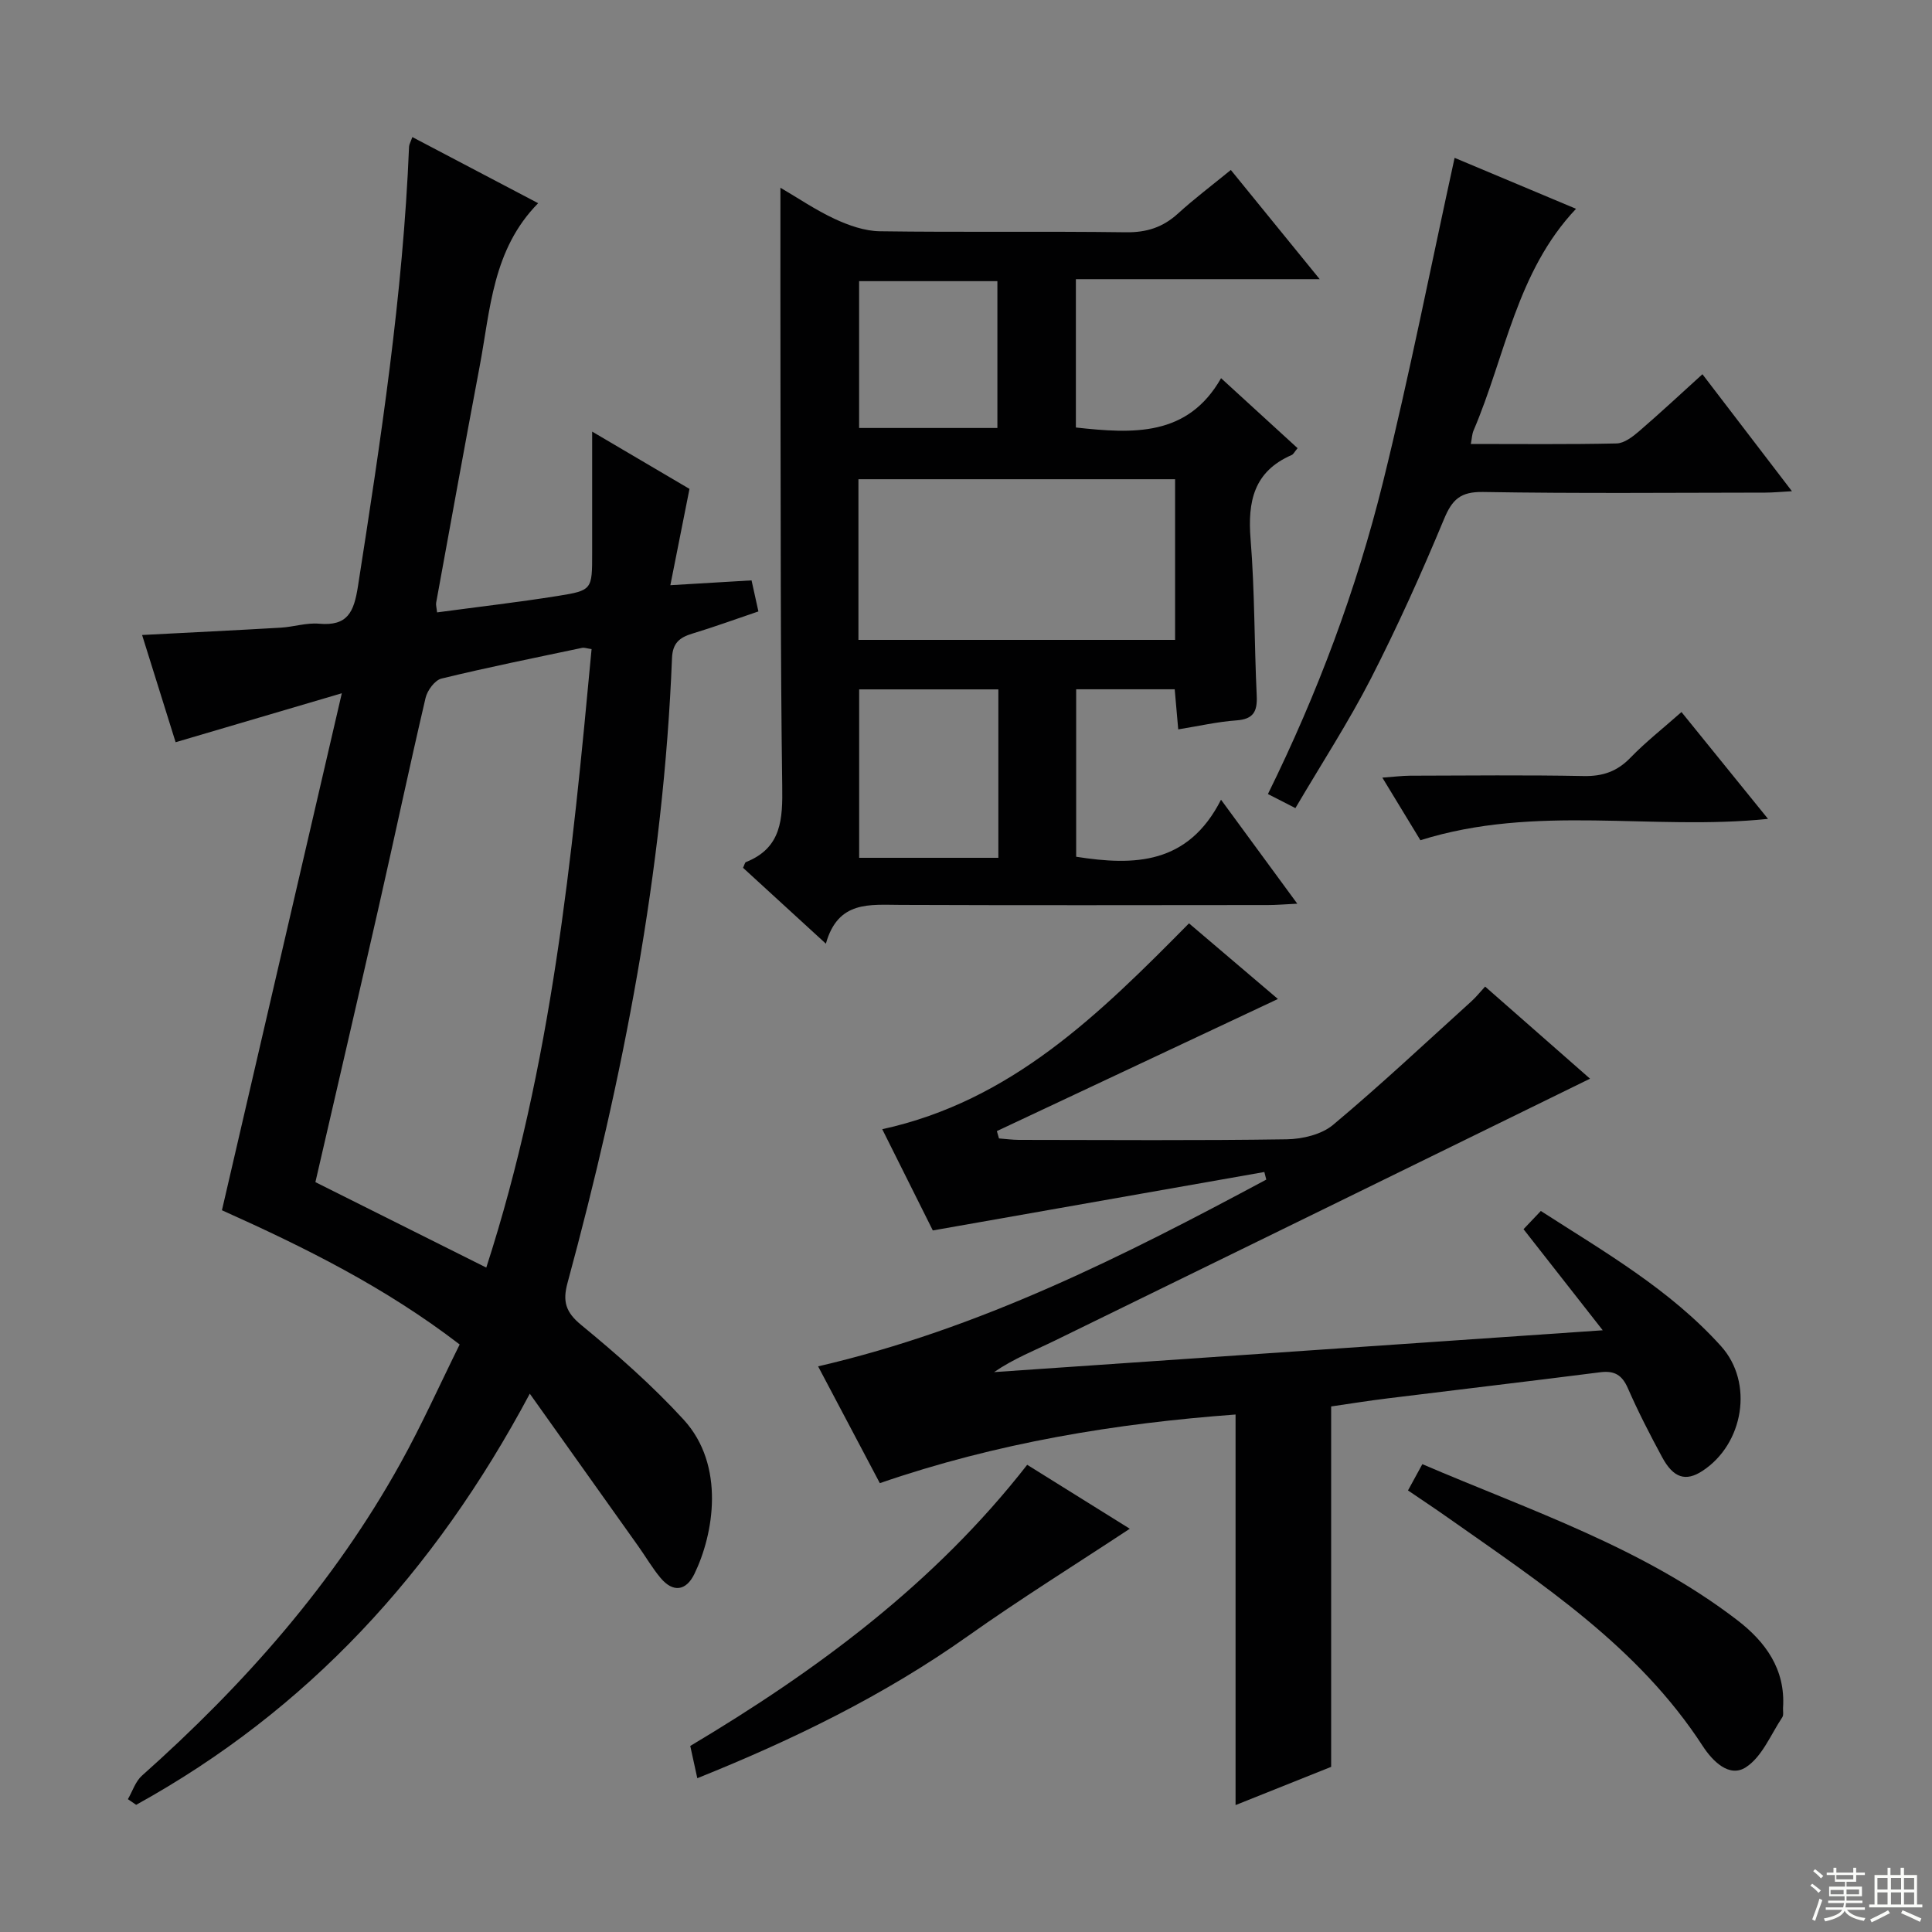 <svg enable-background="new 0 0 400 400" viewBox="0 0 400 400" xmlns="http://www.w3.org/2000/svg"><rect x="0" y="0" width="400" height="400" fill="#808080" stroke="none"/><g fill="#010102"><path d="m26.48 372.5c.95-1.64 1.56-3.67 2.91-4.87 21.16-18.84 39.74-39.82 53.54-64.71 4.41-7.94 8.13-16.27 12.24-24.56-15.44-11.86-32.07-20.1-49.22-27.79 8.16-35.21 16.32-70.37 24.82-107.04-12.22 3.6-23.05 6.79-34.41 10.14-2.28-7.29-4.58-14.64-6.94-22.2 9.9-.52 19.32-.97 28.73-1.52 2.64-.16 5.31-1.05 7.9-.82 5.95.54 7.23-2.44 8.06-7.74 4.71-30.21 9.33-60.41 10.58-91.02.02-.47.31-.93.68-1.99 8.73 4.59 17.33 9.11 26.05 13.69-9.47 9.61-9.89 22.02-12.11 33.77-3.08 16.3-6.03 32.63-9.01 48.95-.08.45.08.95.19 2 8.4-1.13 16.74-2.09 25.02-3.41 7.12-1.14 7.09-1.32 7.09-8.88 0-7.98 0-15.97 0-25.14 7.37 4.34 13.96 8.22 20.15 11.86-1.31 6.59-2.54 12.79-3.96 19.94 6.3-.38 11.37-.68 16.81-1 .41 1.85.86 3.88 1.42 6.43-4.64 1.57-9.12 3.21-13.68 4.59-2.66.8-4.09 1.97-4.21 5.09-1.75 44.03-10.14 86.97-21.64 129.38-1.02 3.76-.4 6.01 2.83 8.66 7.42 6.1 14.71 12.51 21.2 19.59 8.73 9.51 6.22 23.79 2.25 31.96-1.69 3.49-4.39 3.96-7.01.83-1.7-2.03-3.04-4.35-4.58-6.52-7.27-10.23-14.54-20.45-22.49-31.62-19.81 37.13-46.12 65.58-81.5 85.12-.58-.39-1.15-.78-1.71-1.17zm96-238.11c-1.01-.15-1.51-.35-1.95-.26-9.72 2.05-19.47 4.01-29.12 6.36-1.38.33-2.94 2.45-3.3 4-3.36 14.37-6.41 28.81-9.68 43.2-4.29 18.9-8.69 37.78-13.13 57.06 11.65 5.83 23.2 11.6 35.38 17.69 13.55-41.87 17.76-84.72 21.8-128.05z"/><path d="m275.6 291.19v74.62c-6.4 2.56-13.28 5.31-19.79 7.91 0-26.84 0-53.58 0-80.86-24.78 1.83-49.36 5.84-73.65 14.21-4.18-7.91-8.33-15.76-12.78-24.18 33.53-7.77 63.31-22.86 92.79-38.67-.13-.52-.27-1.05-.4-1.57-22.69 4-45.38 8-68.64 12.1-3.21-6.42-6.82-13.65-10.47-20.96 26.8-5.86 45-23.88 63.51-42.62 6.33 5.38 12.59 10.71 18.41 15.66-19.44 9.13-38.82 18.24-58.19 27.35.15.51.29 1.01.44 1.52 1.36.1 2.72.29 4.09.3 18.5.02 37 .16 55.49-.12 3.25-.05 7.2-.99 9.59-2.99 9.8-8.2 19.13-16.97 28.61-25.55.98-.88 1.81-1.93 2.87-3.08 7.32 6.43 14.53 12.76 21.72 19.07-37.21 18.22-74.01 36.27-110.85 54.25-4.14 2.02-8.46 3.7-12.54 6.5 41.41-2.85 82.81-5.69 126.02-8.66-5.99-7.64-11.12-14.19-16.4-20.93.98-1.03 2.1-2.21 3.58-3.77 13.17 8.47 26.75 16.26 37.32 28 6.8 7.55 4.69 20.24-3.86 25.82-3.44 2.25-6 1.5-8.34-2.84-2.53-4.68-4.97-9.42-7.1-14.29-1.2-2.75-2.79-3.67-5.71-3.3-14.67 1.87-29.35 3.59-44.03 5.41-3.94.48-7.85 1.11-11.69 1.67z"/><path d="m170.99 195.38c-6.49-5.95-11.86-10.86-17.15-15.71.3-.62.37-1.09.59-1.18 7.45-2.96 7.62-8.96 7.52-15.84-.38-27.64-.29-55.29-.36-82.94-.03-13.44-.01-26.88-.01-40.84 3.6 2.1 7.27 4.61 11.25 6.46 2.89 1.34 6.18 2.5 9.31 2.55 16.99.24 33.98-.02 50.96.21 4.29.06 7.65-1.02 10.78-3.87 3.4-3.1 7.1-5.88 10.95-9.03 6.13 7.53 11.98 14.73 18.4 22.61-17.14 0-33.63 0-50.48 0v30.71c11.84 1.3 23.14 1.94 30.06-10.21 5.78 5.29 10.78 9.86 15.84 14.49-.62.73-.85 1.26-1.23 1.42-7.83 3.4-9.13 9.61-8.5 17.42.87 10.76.76 21.6 1.27 32.4.15 3.27-.66 4.87-4.22 5.12-3.92.28-7.8 1.18-12.03 1.86-.25-2.87-.48-5.44-.73-8.3-6.82 0-13.4 0-20.4 0v34.67c12.06 1.9 23.17 1.62 29.99-11.81 5.6 7.63 10.42 14.2 15.79 21.53-2.65.13-4.38.28-6.12.28-25.32.02-50.63.07-75.95-.03-6.41-.01-13.02-.97-15.53 8.03zm6.74-96.16v33.26h65.56c0-11.25 0-22.15 0-33.26-21.88 0-43.46 0-65.56 0zm.15 43.51v34.87h28.82c0-11.74 0-23.15 0-34.87-9.64 0-19.04 0-28.82 0zm-.01-84.52v30.4h28.63c0-10.33 0-20.33 0-30.4-9.7 0-18.98 0-28.63 0z"/><path d="m268.2 167.31c-2.23-1.14-3.81-1.95-5.69-2.91 10.27-20.84 18.31-42.3 23.82-64.56 5.48-22.15 9.88-44.57 14.83-67.16 8.05 3.38 16.6 6.96 25.14 10.55-12.32 13.02-14.61 30.47-21.22 45.91-.31.72-.33 1.57-.56 2.78 10.26 0 20.23.11 30.19-.11 1.56-.04 3.28-1.36 4.59-2.48 4.39-3.78 8.63-7.73 13.17-11.85 6.17 8.07 12.09 15.81 18.53 24.22-2.38.13-3.94.29-5.51.29-19.48.02-38.97.2-58.44-.13-4.69-.08-6.41 1.56-8.11 5.68-4.64 11.17-9.63 22.24-15.14 33.01-4.62 8.99-10.16 17.51-15.6 26.76z"/><path d="m291.51 308.58c1.11-2.04 1.97-3.61 2.97-5.44 22.47 9.62 45.63 17.29 65.16 32.26 5.85 4.48 10.05 10.18 9.52 18.18-.04.66.16 1.49-.16 1.97-2.39 3.59-4.18 8.17-7.53 10.34-3.46 2.25-6.93-1.3-8.95-4.41-13.33-20.54-33.33-33.59-52.77-47.28-2.56-1.81-5.18-3.54-8.24-5.62z"/><path d="m233.91 316.51c-11.26 7.43-22.66 14.52-33.59 22.27-17.33 12.27-36.18 21.44-55.95 29.38-.51-2.32-.93-4.25-1.46-6.68 26.13-15.58 50.52-33.55 69.76-58.21 7.48 4.66 14.77 9.2 21.24 13.24z"/><path d="m348.13 147.42c6.1 7.53 11.89 14.68 17.92 22.12-24.05 2.49-48.02-3.1-71.97 4.42-2.28-3.76-4.82-7.92-7.88-12.96 2.4-.17 4.08-.39 5.75-.4 11.98-.03 23.97-.16 35.94.07 3.97.08 6.95-.96 9.71-3.83 3.11-3.21 6.66-5.99 10.53-9.42z"/></g><path d="m374.8 390.4.4-.4c.7.5 1.3 1 1.8 1.4l-.5.5c-.5-.6-1.1-1.1-1.7-1.5zm1 7.3-.6-.3c.5-1.4 1.1-2.8 1.5-4.3.2.1.4.2.6.3-.5 1.3-1 2.8-1.5 4.3zm-.4-10.3.4-.4c.4.3 1 .8 1.7 1.4l-.5.5c-.4-.5-1-1-1.6-1.5zm2.5.3h1.7v-1h.6v1h3.5v-1h.6v1h1.8v.5h-1.8v1.4h-2v1h3.2v2h-3.2v.9h3.3v.5h-3.4c0 .3-.1.6-.1.9h4v.5h-3.7c.7.9 1.9 1.5 3.8 1.7-.1.2-.2.4-.3.6-2.1-.4-3.5-1.1-4-2.1-.4 1-1.8 1.7-4 2.2-.1-.2-.2-.4-.3-.6 2.1-.4 3.4-1 3.8-1.8h-3.4v-.5h3.6c.1-.3.1-.6.2-.9h-3.3v-.5h3.4c0-.3 0-.6 0-.9h-3.2v-2h3.3v-1h-2.1v-1.4h-1.7v-.5zm1.1 3.5v1h2.7c0-.3 0-.4 0-.4 0-.1 0-.2 0-.2 0-.1 0-.2 0-.3h-2.7zm1.2-3v.9h3.5v-.9zm4.7 3h-2.6v.6.4h2.6z" fill="#fbfcfa"/><path d="m393.6 386.7h.6v1.5h2.7v6.1h1.1v.6h-11v-.6h1.1v-6.1h2.7v-1.5h.6v1.5h2.1v-1.5zm-2.7 8.8.4.6c-1.2.6-2.5 1.3-3.8 1.9-.1-.2-.2-.4-.3-.6 1.2-.6 2.5-1.2 3.7-1.9zm-2.2-6.7v2.4h2.1v-2.4zm0 3v2.5h2.1v-2.5zm2.8-3v2.4h2.1v-2.4zm0 3v2.5h2.1v-2.5zm6 6.1c-1.4-.7-2.7-1.3-3.9-1.8l.3-.6c1.5.6 2.7 1.2 3.9 1.7zm-1.2-9.1h-2.1v2.4h2.1zm-2.1 3v2.5h2.1v-2.5z" fill="#fbfcfa"/></svg>